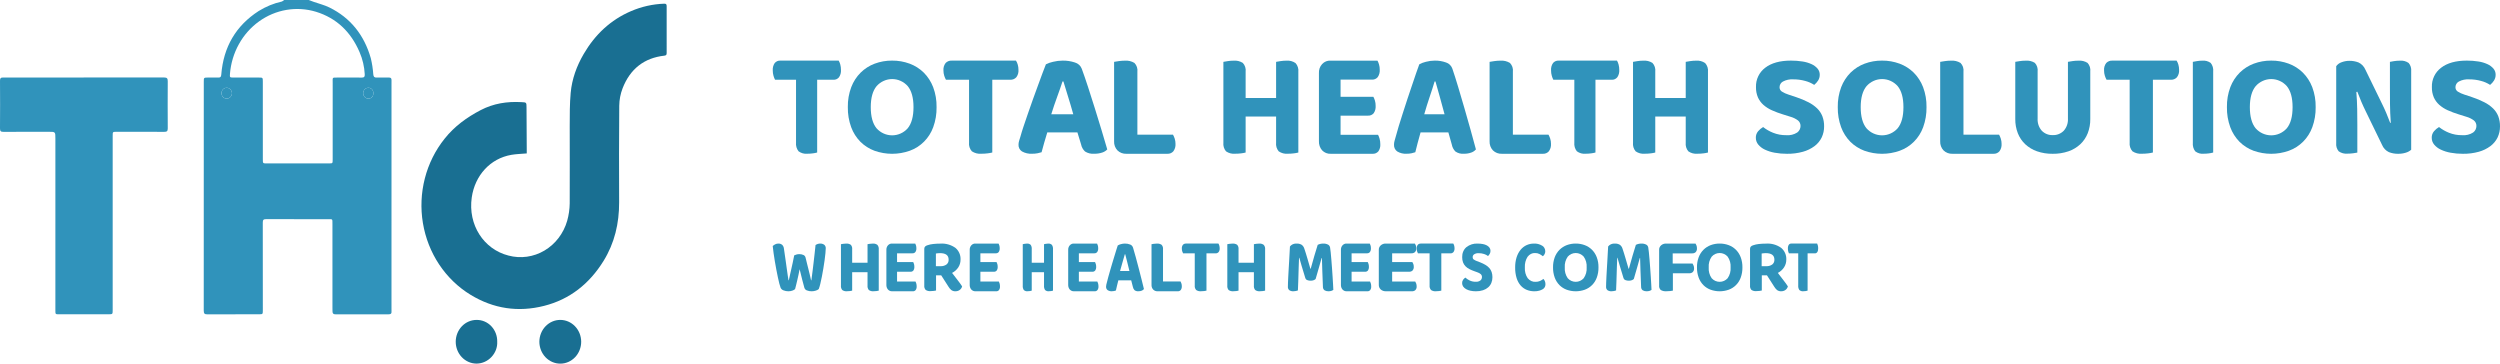 <svg width="330" height="48" viewBox="0 0 330 48" fill="none" xmlns="http://www.w3.org/2000/svg">
<path d="M40.757 0C40.964 0.078 41.17 0.16 41.379 0.234C42.081 0.482 42.815 0.659 43.481 0.986C46.258 2.352 48.073 4.618 48.947 7.689C49.115 8.384 49.224 9.093 49.273 9.808C49.306 10.131 49.404 10.249 49.712 10.239C50.253 10.222 50.795 10.243 51.337 10.235C51.582 10.231 51.691 10.329 51.68 10.591C51.669 10.868 51.679 11.146 51.678 11.424C51.678 21.176 51.678 30.929 51.677 40.682C51.671 40.808 51.672 40.934 51.679 41.06C51.715 41.391 51.585 41.494 51.268 41.492C48.944 41.48 46.621 41.479 44.297 41.491C43.992 41.493 43.886 41.374 43.89 41.082C43.892 40.931 43.884 40.779 43.884 40.628C43.883 36.944 43.883 33.26 43.883 29.576C43.883 28.851 43.921 28.936 43.29 28.935C40.569 28.933 37.848 28.941 35.127 28.926C34.778 28.924 34.685 29.027 34.687 29.391C34.699 33.239 34.694 37.087 34.694 40.936C34.694 41.483 34.693 41.484 34.161 41.484C31.897 41.485 29.634 41.478 27.37 41.492C27.016 41.494 26.894 41.401 26.894 41.007C26.903 30.939 26.905 20.87 26.899 10.802C26.899 10.246 26.9 10.242 27.443 10.236C27.901 10.232 28.358 10.227 28.816 10.239C29.081 10.246 29.183 10.163 29.207 9.856C29.495 6.186 31.149 3.388 34.14 1.458C35.093 0.866 36.13 0.441 37.213 0.198C37.32 0.149 37.419 0.083 37.505 5.20525e-06L40.757 0ZM34.693 15.909H34.694C34.694 17.611 34.694 19.314 34.694 21.017C34.694 21.571 34.694 21.571 35.224 21.571C37.956 21.57 40.689 21.569 43.421 21.569C43.915 21.569 43.914 21.572 43.913 21.04C43.913 17.685 43.913 14.329 43.915 10.974C43.916 10.167 43.807 10.241 44.603 10.238C45.65 10.233 46.697 10.224 47.744 10.241C48.071 10.246 48.163 10.12 48.146 9.797C48.092 8.788 47.86 7.798 47.461 6.878C46.313 4.199 44.411 2.387 41.716 1.555C40.45 1.171 39.119 1.085 37.819 1.305C36.518 1.525 35.28 2.044 34.194 2.825C33.107 3.606 32.2 4.63 31.537 5.823C30.873 7.016 30.47 8.348 30.357 9.723C30.317 10.232 30.339 10.235 30.814 10.235C31.933 10.236 33.053 10.237 34.172 10.237C34.691 10.238 34.693 10.239 34.693 10.8C34.694 12.503 34.694 14.206 34.693 15.909ZM29.239 12.248C29.228 12.437 29.288 12.623 29.406 12.766C29.525 12.91 29.692 12.999 29.873 13.014C29.965 13.021 30.059 13.007 30.147 12.975C30.235 12.944 30.316 12.894 30.385 12.829C30.455 12.764 30.511 12.685 30.552 12.597C30.592 12.509 30.615 12.413 30.62 12.316C30.615 12.133 30.547 11.957 30.428 11.822C30.309 11.688 30.148 11.603 29.974 11.584C29.792 11.571 29.614 11.634 29.476 11.758C29.339 11.882 29.253 12.058 29.239 12.248H29.239ZM49.283 12.315C49.289 12.221 49.276 12.126 49.245 12.036C49.214 11.947 49.166 11.866 49.103 11.797C49.041 11.728 48.965 11.674 48.882 11.637C48.798 11.6 48.708 11.582 48.617 11.583C48.528 11.584 48.439 11.604 48.356 11.641C48.274 11.678 48.199 11.732 48.136 11.799C48.073 11.866 48.024 11.946 47.99 12.033C47.957 12.12 47.94 12.214 47.941 12.308C47.942 12.402 47.961 12.495 47.996 12.582C48.031 12.668 48.082 12.747 48.147 12.813C48.211 12.879 48.287 12.93 48.37 12.966C48.453 13.001 48.543 13.018 48.632 13.017C48.72 13.018 48.807 13.001 48.887 12.966C48.968 12.931 49.041 12.879 49.102 12.813C49.163 12.748 49.211 12.669 49.242 12.584C49.273 12.498 49.287 12.407 49.283 12.315Z" fill="#3093BB"/>
<path d="M69.531 20.251C68.808 20.315 68.144 20.328 67.496 20.44C64.717 20.92 62.688 23.151 62.271 26.066C61.755 29.676 63.847 32.903 67.121 33.734C68.725 34.163 70.426 33.927 71.869 33.074C73.311 32.221 74.385 30.818 74.865 29.157C75.076 28.41 75.19 27.635 75.202 26.855C75.231 23.449 75.192 20.042 75.203 16.635C75.208 15.174 75.198 13.706 75.33 12.255C75.498 10.415 76.126 8.707 77.047 7.128C78.552 4.548 80.605 2.625 83.287 1.474C84.68 0.874 86.164 0.54 87.67 0.488C87.936 0.478 88 0.575 87.999 0.83C87.993 2.886 87.993 4.943 88 7C88.001 7.244 87.916 7.323 87.692 7.348C85.037 7.644 83.174 9.09 82.176 11.673C81.899 12.398 81.751 13.17 81.741 13.951C81.7 18.203 81.712 22.455 81.725 26.707C81.734 29.485 81.124 32.079 79.679 34.424C77.799 37.474 75.192 39.521 71.818 40.375C68.416 41.237 65.148 40.767 62.107 38.908C60.465 37.906 59.052 36.54 57.967 34.906C56.881 33.271 56.15 31.408 55.824 29.446C55.498 27.484 55.585 25.471 56.079 23.549C56.573 21.626 57.462 19.839 58.684 18.314C59.983 16.671 61.627 15.487 63.44 14.54C65.133 13.655 66.93 13.377 68.798 13.48C68.81 13.48 68.822 13.48 68.834 13.481C69.5 13.511 69.498 13.511 69.501 14.207C69.51 16.074 69.52 17.941 69.531 19.808C69.531 19.957 69.531 20.105 69.531 20.251Z" fill="#196F92"/>
<path d="M14.874 29.442C14.874 33.265 14.874 37.088 14.874 40.911C14.874 41.479 14.873 41.484 14.318 41.484C12.151 41.486 9.984 41.487 7.816 41.486C7.313 41.486 7.31 41.486 7.31 40.966C7.309 33.408 7.31 25.851 7.311 18.293C7.311 17.397 7.315 17.397 6.447 17.397C4.448 17.397 2.45 17.389 0.451 17.404C0.112 17.407 -0.003 17.319 5.67956e-05 16.944C0.017 14.85 0.017 12.756 0.001 10.661C-0.001 10.329 0.089 10.231 0.407 10.231C7.498 10.239 14.589 10.238 21.681 10.229C22.059 10.228 22.145 10.372 22.143 10.738C22.13 12.807 22.13 14.876 22.144 16.945C22.147 17.326 22.012 17.405 21.68 17.403C19.585 17.39 17.49 17.397 15.395 17.397C14.876 17.397 14.874 17.398 14.874 17.936C14.874 21.771 14.874 25.607 14.874 29.442Z" fill="#3093BB"/>
<path d="M76.717 45.102C76.718 45.482 76.647 45.858 76.509 46.21C76.371 46.561 76.168 46.881 75.912 47.15C75.655 47.419 75.351 47.633 75.016 47.779C74.681 47.925 74.322 48 73.96 48C73.597 48.001 73.238 47.926 72.902 47.781C72.567 47.636 72.263 47.423 72.006 47.154C71.749 46.885 71.546 46.566 71.407 46.215C71.268 45.864 71.196 45.488 71.196 45.108C71.2 44.343 71.491 43.611 72.008 43.071C72.525 42.532 73.224 42.228 73.954 42.227C74.683 42.227 75.384 42.529 75.901 43.067C76.419 43.606 76.713 44.337 76.717 45.102Z" fill="#196F92"/>
<path d="M65.633 45.113C65.709 46.616 64.461 47.99 62.9 47.994C62.538 47.993 62.181 47.918 61.848 47.772C61.514 47.626 61.211 47.413 60.957 47.145C60.702 46.877 60.5 46.558 60.362 46.208C60.225 45.858 60.155 45.483 60.156 45.104C60.157 44.726 60.229 44.351 60.368 44.002C60.507 43.652 60.71 43.335 60.966 43.068C61.222 42.801 61.526 42.589 61.86 42.445C62.194 42.301 62.552 42.228 62.914 42.229C63.275 42.224 63.633 42.296 63.967 42.439C64.302 42.583 64.605 42.796 64.859 43.065C65.112 43.335 65.312 43.655 65.445 44.007C65.578 44.358 65.642 44.735 65.633 45.113Z" fill="#196F92"/>
<path d="M29.239 12.248C29.253 12.058 29.339 11.882 29.476 11.758C29.614 11.633 29.793 11.571 29.974 11.584C30.148 11.603 30.309 11.688 30.428 11.822C30.547 11.957 30.615 12.132 30.62 12.316C30.615 12.413 30.592 12.509 30.552 12.597C30.511 12.685 30.455 12.764 30.386 12.829C30.316 12.893 30.235 12.943 30.147 12.975C30.059 13.007 29.966 13.02 29.873 13.014C29.692 12.999 29.525 12.91 29.407 12.766C29.288 12.623 29.228 12.437 29.239 12.248Z" fill="#3093BB"/>
<path d="M49.283 12.315C49.287 12.407 49.273 12.498 49.242 12.584C49.211 12.669 49.163 12.747 49.102 12.813C49.041 12.879 48.968 12.931 48.888 12.966C48.807 13.001 48.72 13.018 48.633 13.017C48.543 13.018 48.453 13 48.37 12.965C48.287 12.93 48.211 12.878 48.147 12.812C48.082 12.747 48.031 12.668 47.996 12.582C47.961 12.495 47.942 12.402 47.941 12.308C47.94 12.214 47.957 12.12 47.99 12.033C48.024 11.945 48.073 11.866 48.136 11.799C48.199 11.731 48.274 11.678 48.356 11.641C48.439 11.604 48.528 11.584 48.618 11.583C48.708 11.582 48.798 11.6 48.882 11.637C48.965 11.673 49.041 11.728 49.103 11.797C49.166 11.865 49.214 11.947 49.245 12.036C49.276 12.125 49.289 12.22 49.283 12.315Z" fill="#3093BB"/>
<path d="M104.835 33.71C104.925 33.666 105.018 33.63 105.114 33.602C105.24 33.564 105.369 33.545 105.499 33.546C105.69 33.539 105.88 33.578 106.057 33.659C106.123 33.686 106.182 33.731 106.229 33.79C106.277 33.848 106.312 33.918 106.332 33.995C106.403 34.294 106.471 34.571 106.536 34.826C106.601 35.081 106.663 35.327 106.722 35.565C106.781 35.803 106.838 36.037 106.894 36.268C106.95 36.499 107.005 36.74 107.058 36.992H107.103C107.161 36.57 107.215 36.164 107.262 35.773C107.309 35.383 107.355 34.999 107.399 34.622C107.444 34.245 107.487 33.869 107.528 33.495C107.569 33.122 107.61 32.738 107.652 32.344C107.842 32.215 108.06 32.148 108.281 32.15C108.458 32.145 108.633 32.196 108.786 32.298C108.857 32.35 108.915 32.424 108.952 32.511C108.99 32.598 109.006 32.695 108.998 32.792C108.994 33.002 108.981 33.211 108.958 33.419C108.932 33.694 108.895 34.003 108.848 34.346C108.8 34.69 108.746 35.048 108.684 35.422C108.622 35.796 108.557 36.157 108.489 36.507C108.421 36.857 108.352 37.176 108.281 37.465C108.226 37.7 108.158 37.929 108.077 38.153C107.961 38.253 107.828 38.324 107.687 38.362C107.509 38.42 107.324 38.449 107.138 38.449C106.922 38.455 106.708 38.415 106.505 38.332C106.433 38.308 106.366 38.266 106.31 38.209C106.254 38.151 106.21 38.08 106.181 38C106.098 37.715 106.002 37.357 105.893 36.925C105.784 36.494 105.67 36.03 105.552 35.534C105.505 35.779 105.455 36.023 105.402 36.268C105.349 36.512 105.295 36.75 105.242 36.981C105.189 37.212 105.137 37.428 105.087 37.629C105.037 37.829 104.991 38.007 104.95 38.163C104.841 38.253 104.72 38.32 104.591 38.362C104.421 38.422 104.243 38.451 104.064 38.449C103.845 38.452 103.628 38.411 103.422 38.327C103.265 38.277 103.13 38.16 103.045 38C102.976 37.819 102.918 37.631 102.872 37.44C102.811 37.195 102.746 36.915 102.678 36.599C102.61 36.283 102.542 35.943 102.474 35.58C102.406 35.216 102.341 34.853 102.279 34.489C102.217 34.126 102.162 33.771 102.115 33.424C102.068 33.078 102.029 32.761 102 32.476C102.095 32.389 102.199 32.315 102.31 32.257C102.446 32.184 102.594 32.148 102.744 32.15C102.918 32.142 103.091 32.197 103.236 32.308C103.304 32.371 103.361 32.449 103.402 32.537C103.444 32.626 103.47 32.723 103.479 32.823C103.574 33.462 103.652 34.005 103.714 34.453C103.776 34.902 103.829 35.286 103.874 35.605C103.918 35.925 103.956 36.193 103.989 36.41C104.021 36.628 104.052 36.822 104.082 36.992H104.126C104.185 36.713 104.241 36.455 104.294 36.217C104.347 35.979 104.402 35.736 104.458 35.488C104.514 35.24 104.573 34.975 104.635 34.693C104.697 34.411 104.764 34.084 104.835 33.71Z" fill="#3093BB"/>
<path d="M112.193 38.419C112.062 38.436 111.929 38.445 111.797 38.444C111.58 38.467 111.362 38.41 111.179 38.283C111.113 38.204 111.063 38.111 111.033 38.01C111.003 37.909 110.993 37.803 111.005 37.697V32.234C111.074 32.221 111.173 32.204 111.302 32.184C111.428 32.163 111.556 32.153 111.684 32.153C111.898 32.134 112.112 32.188 112.297 32.305C112.369 32.382 112.424 32.476 112.456 32.579C112.489 32.682 112.499 32.792 112.486 32.901V34.678H114.514V32.234C114.583 32.221 114.682 32.204 114.811 32.184C114.941 32.163 115.071 32.153 115.202 32.153C115.415 32.134 115.627 32.191 115.806 32.315C115.878 32.395 115.932 32.49 115.964 32.595C115.997 32.7 116.007 32.811 115.995 32.921V38.364C115.899 38.389 115.801 38.408 115.702 38.419C115.571 38.436 115.439 38.445 115.306 38.444C115.089 38.467 114.871 38.41 114.688 38.283C114.622 38.204 114.572 38.111 114.542 38.01C114.512 37.909 114.502 37.803 114.514 37.697V35.93H112.486V38.364C112.389 38.389 112.292 38.408 112.193 38.419Z" fill="#3093BB"/>
<path d="M117.209 38.215C117.139 38.132 117.084 38.034 117.048 37.926C117.013 37.818 116.997 37.703 117.002 37.589V33.011C116.994 32.896 117.009 32.781 117.045 32.672C117.081 32.564 117.137 32.466 117.209 32.385C117.282 32.303 117.369 32.24 117.465 32.2C117.561 32.16 117.664 32.143 117.766 32.152H120.814C120.855 32.234 120.889 32.32 120.915 32.41C120.947 32.524 120.962 32.643 120.961 32.762C120.974 32.944 120.926 33.125 120.827 33.27C120.78 33.327 120.721 33.371 120.657 33.399C120.593 33.428 120.523 33.44 120.454 33.436H118.411V34.596H120.546C120.588 34.678 120.622 34.764 120.648 34.854C120.68 34.968 120.695 35.087 120.694 35.207C120.707 35.386 120.661 35.565 120.565 35.709C120.518 35.764 120.46 35.807 120.396 35.835C120.333 35.862 120.265 35.874 120.197 35.869H118.411V37.164H120.85C120.893 37.249 120.927 37.34 120.952 37.433C120.983 37.551 120.999 37.673 120.998 37.796C121.012 37.975 120.964 38.153 120.864 38.293C120.816 38.346 120.759 38.387 120.697 38.414C120.634 38.441 120.567 38.452 120.5 38.448H117.766C117.664 38.454 117.562 38.436 117.466 38.396C117.371 38.356 117.283 38.294 117.209 38.215Z" fill="#3093BB"/>
<path d="M126.792 34.261C126.797 34.63 126.692 34.991 126.491 35.298C126.285 35.607 126.004 35.858 125.674 36.026C125.945 36.384 126.204 36.721 126.451 37.037C126.647 37.281 126.83 37.536 127 37.8C126.952 37.996 126.834 38.168 126.669 38.283C126.513 38.391 126.328 38.448 126.139 38.447C125.935 38.462 125.732 38.403 125.566 38.283C125.417 38.153 125.29 38 125.19 37.83L124.24 36.344H123.558V38.348C123.457 38.373 123.354 38.391 123.251 38.402C123.113 38.419 122.975 38.428 122.836 38.427C122.608 38.45 122.38 38.394 122.188 38.268C122.118 38.19 122.066 38.099 122.035 37.999C122.003 37.899 121.993 37.794 122.005 37.69V32.856C121.998 32.743 122.035 32.632 122.109 32.547C122.193 32.465 122.297 32.407 122.41 32.377C122.656 32.29 122.912 32.233 123.172 32.208C123.481 32.174 123.791 32.157 124.102 32.158C124.819 32.104 125.532 32.304 126.12 32.721C126.342 32.909 126.518 33.145 126.635 33.412C126.752 33.679 126.805 33.97 126.792 34.261ZM124.151 35.138C124.424 35.151 124.694 35.076 124.923 34.924C125.022 34.849 125.102 34.75 125.154 34.636C125.206 34.522 125.228 34.396 125.219 34.271C125.219 33.7 124.84 33.414 124.082 33.414C123.986 33.413 123.89 33.419 123.795 33.429C123.709 33.439 123.624 33.45 123.538 33.464V35.138H124.151Z" fill="#3093BB"/>
<path d="M128.209 38.215C128.139 38.132 128.084 38.034 128.048 37.926C128.013 37.818 127.997 37.703 128.002 37.589V33.011C127.994 32.896 128.009 32.781 128.045 32.672C128.081 32.564 128.137 32.466 128.209 32.385C128.282 32.303 128.369 32.24 128.465 32.2C128.561 32.16 128.664 32.143 128.766 32.152H131.814C131.855 32.234 131.889 32.32 131.915 32.41C131.947 32.524 131.962 32.643 131.961 32.762C131.974 32.944 131.926 33.125 131.827 33.27C131.78 33.327 131.721 33.371 131.657 33.399C131.593 33.428 131.523 33.44 131.454 33.436H129.411V34.596H131.546C131.588 34.678 131.622 34.764 131.648 34.854C131.68 34.968 131.695 35.087 131.694 35.207C131.707 35.386 131.661 35.565 131.565 35.709C131.518 35.764 131.46 35.807 131.396 35.835C131.333 35.862 131.265 35.874 131.197 35.869H129.411V37.164H131.85C131.893 37.249 131.927 37.34 131.952 37.433C131.983 37.551 131.999 37.673 131.998 37.796C132.012 37.975 131.964 38.153 131.864 38.293C131.816 38.346 131.759 38.387 131.697 38.414C131.634 38.441 131.567 38.452 131.5 38.448H128.766C128.664 38.454 128.562 38.436 128.466 38.396C128.371 38.356 128.283 38.294 128.209 38.215Z" fill="#3093BB"/>
<path d="M135.955 38.419C135.849 38.436 135.744 38.445 135.638 38.444C135.464 38.467 135.29 38.41 135.143 38.283C135.09 38.204 135.051 38.111 135.026 38.01C135.002 37.909 134.995 37.803 135.004 37.697V32.234C135.059 32.221 135.138 32.204 135.241 32.184C135.343 32.163 135.445 32.153 135.547 32.153C135.718 32.134 135.89 32.188 136.038 32.305C136.095 32.382 136.139 32.476 136.165 32.579C136.191 32.682 136.199 32.792 136.189 32.901V34.678H137.811V32.234C137.866 32.221 137.946 32.204 138.049 32.184C138.153 32.163 138.257 32.153 138.362 32.153C138.532 32.134 138.702 32.191 138.845 32.315C138.902 32.395 138.945 32.49 138.971 32.595C138.998 32.7 139.006 32.811 138.996 32.921V38.364C138.919 38.389 138.841 38.408 138.762 38.419C138.657 38.436 138.551 38.445 138.445 38.444C138.271 38.467 138.097 38.41 137.951 38.283C137.898 38.204 137.858 38.111 137.834 38.01C137.81 37.909 137.802 37.803 137.811 37.697V35.93H136.189V38.364C136.112 38.389 136.033 38.408 135.955 38.419Z" fill="#3093BB"/>
<path d="M141.209 38.215C141.139 38.132 141.084 38.034 141.048 37.926C141.013 37.818 140.997 37.703 141.002 37.589V33.011C140.994 32.896 141.009 32.781 141.045 32.672C141.081 32.564 141.137 32.466 141.209 32.385C141.282 32.303 141.369 32.24 141.465 32.2C141.561 32.16 141.664 32.143 141.766 32.152H144.814C144.855 32.234 144.889 32.32 144.915 32.41C144.947 32.524 144.962 32.643 144.961 32.762C144.974 32.944 144.926 33.125 144.827 33.27C144.78 33.327 144.721 33.371 144.657 33.399C144.593 33.428 144.523 33.441 144.454 33.436H142.411V34.596H144.547C144.588 34.678 144.622 34.764 144.648 34.854C144.68 34.968 144.695 35.087 144.694 35.207C144.707 35.386 144.661 35.565 144.565 35.709C144.518 35.764 144.46 35.807 144.396 35.835C144.333 35.862 144.265 35.874 144.197 35.869H142.411V37.164H144.85C144.893 37.249 144.927 37.34 144.952 37.433C144.983 37.551 144.999 37.673 144.998 37.796C145.012 37.975 144.964 38.153 144.864 38.293C144.816 38.346 144.759 38.387 144.697 38.414C144.634 38.441 144.567 38.452 144.5 38.448H141.766C141.664 38.454 141.562 38.436 141.466 38.396C141.371 38.356 141.283 38.294 141.209 38.215Z" fill="#3093BB"/>
<path d="M149.319 37.005H147.621C147.557 37.246 147.498 37.485 147.443 37.72C147.388 37.955 147.34 38.163 147.3 38.344C147.225 38.371 147.147 38.394 147.066 38.415C146.969 38.437 146.87 38.447 146.772 38.445C146.57 38.461 146.37 38.406 146.196 38.289C146.133 38.24 146.081 38.173 146.047 38.094C146.013 38.016 145.997 37.928 146 37.841C146 37.748 146.012 37.657 146.035 37.569C146.058 37.482 146.084 37.381 146.113 37.267C146.153 37.085 146.211 36.86 146.286 36.591C146.361 36.323 146.444 36.033 146.533 35.72C146.623 35.408 146.717 35.087 146.815 34.758C146.913 34.429 147.008 34.115 147.101 33.817C147.193 33.518 147.277 33.244 147.352 32.996C147.427 32.747 147.491 32.549 147.543 32.402C147.67 32.323 147.805 32.266 147.946 32.23C148.123 32.178 148.305 32.15 148.487 32.15C148.721 32.145 148.955 32.188 149.176 32.276C149.264 32.306 149.345 32.359 149.411 32.432C149.478 32.504 149.53 32.594 149.562 32.694C149.671 33.05 149.79 33.463 149.917 33.933C150.044 34.403 150.172 34.886 150.303 35.383C150.432 35.88 150.558 36.37 150.679 36.854C150.801 37.337 150.908 37.77 151 38.153C150.923 38.25 150.826 38.323 150.718 38.364C150.575 38.422 150.424 38.449 150.272 38.445C150.088 38.465 149.903 38.412 149.748 38.294C149.634 38.167 149.557 38.001 149.527 37.821L149.319 37.005ZM148.479 33.56C148.398 33.862 148.298 34.206 148.18 34.592C148.061 34.978 147.95 35.373 147.846 35.776H149.085C148.987 35.352 148.887 34.948 148.786 34.562C148.685 34.176 148.6 33.842 148.53 33.56H148.479Z" fill="#3093BB"/>
<path d="M152.218 38.219C152.144 38.137 152.087 38.041 152.049 37.934C152.012 37.829 151.996 37.716 152.001 37.603V32.235C152.072 32.221 152.173 32.204 152.305 32.184C152.435 32.164 152.565 32.153 152.696 32.153C152.915 32.134 153.135 32.188 153.324 32.306C153.397 32.384 153.453 32.479 153.487 32.583C153.52 32.687 153.53 32.798 153.517 32.907V37.155H155.834C155.879 37.239 155.916 37.327 155.945 37.419C155.981 37.534 155.999 37.655 155.998 37.776C156.011 37.956 155.961 38.136 155.858 38.28C155.81 38.336 155.751 38.38 155.685 38.41C155.619 38.439 155.548 38.452 155.477 38.448H152.802C152.695 38.454 152.588 38.437 152.488 38.397C152.388 38.358 152.296 38.297 152.218 38.219Z" fill="#3093BB"/>
<path d="M159.254 33.444V38.363C159.154 38.388 159.053 38.407 158.951 38.419C158.814 38.436 158.677 38.445 158.539 38.444C158.313 38.467 158.085 38.41 157.893 38.281C157.823 38.201 157.77 38.107 157.738 38.004C157.706 37.901 157.695 37.792 157.707 37.685V33.444H156.169C156.123 33.359 156.085 33.27 156.057 33.177C156.02 33.061 156.001 32.94 156.003 32.818C155.987 32.635 156.04 32.453 156.15 32.31C156.202 32.255 156.265 32.213 156.334 32.186C156.404 32.158 156.477 32.146 156.551 32.15H160.831C160.883 32.233 160.923 32.323 160.949 32.417C160.982 32.534 160.999 32.655 160.998 32.776C161.012 32.958 160.959 33.138 160.851 33.28C160.799 33.336 160.736 33.379 160.667 33.407C160.598 33.436 160.523 33.448 160.449 33.444H159.254Z" fill="#3093BB"/>
<path d="M163.193 38.419C163.062 38.436 162.929 38.445 162.797 38.444C162.58 38.467 162.362 38.41 162.179 38.283C162.113 38.204 162.063 38.111 162.033 38.01C162.003 37.909 161.993 37.803 162.005 37.697V32.234C162.074 32.221 162.173 32.204 162.302 32.184C162.428 32.163 162.556 32.153 162.684 32.153C162.898 32.134 163.112 32.188 163.297 32.305C163.369 32.382 163.424 32.476 163.456 32.579C163.489 32.682 163.499 32.792 163.486 32.901V34.678H165.514V32.234C165.583 32.221 165.682 32.204 165.811 32.184C165.941 32.163 166.071 32.153 166.202 32.153C166.415 32.134 166.627 32.191 166.806 32.315C166.878 32.395 166.932 32.49 166.964 32.595C166.997 32.7 167.007 32.811 166.995 32.921V38.364C166.899 38.389 166.801 38.408 166.702 38.419C166.571 38.436 166.439 38.445 166.306 38.444C166.089 38.467 165.871 38.41 165.688 38.283C165.622 38.204 165.572 38.111 165.542 38.01C165.512 37.909 165.502 37.803 165.514 37.697V35.93H163.486V38.364C163.389 38.389 163.292 38.408 163.193 38.419Z" fill="#3093BB"/>
<path d="M173.662 36.828C173.581 36.902 173.489 36.957 173.391 36.991C173.268 37.033 173.141 37.054 173.014 37.052C172.855 37.057 172.696 37.029 172.546 36.97C172.488 36.948 172.435 36.911 172.392 36.862C172.349 36.812 172.316 36.752 172.296 36.685C172.109 36.053 171.95 35.529 171.819 35.111C171.688 34.693 171.584 34.332 171.508 34.026H171.473C171.456 34.447 171.441 34.833 171.43 35.182C171.418 35.532 171.407 35.873 171.399 36.206C171.39 36.539 171.379 36.875 171.368 37.215C171.356 37.555 171.342 37.928 171.324 38.336C171.24 38.368 171.154 38.394 171.066 38.412C170.955 38.436 170.842 38.448 170.729 38.448C170.543 38.459 170.359 38.412 170.195 38.31C170.129 38.258 170.076 38.187 170.042 38.104C170.008 38.021 169.994 37.928 170.002 37.836C170.002 37.707 170.006 37.529 170.015 37.301C170.024 37.074 170.036 36.812 170.05 36.517C170.065 36.222 170.082 35.904 170.103 35.564C170.123 35.225 170.143 34.88 170.164 34.53C170.184 34.181 170.203 33.834 170.221 33.491C170.239 33.148 170.256 32.831 170.273 32.538C170.353 32.434 170.45 32.349 170.558 32.289C170.745 32.186 170.951 32.139 171.158 32.151C171.381 32.139 171.604 32.191 171.806 32.304C171.971 32.417 172.098 32.594 172.165 32.803C172.229 32.987 172.296 33.193 172.366 33.42C172.436 33.648 172.506 33.88 172.576 34.118C172.646 34.356 172.715 34.592 172.782 34.826C172.849 35.06 172.912 35.276 172.97 35.473H173.014C173.178 34.875 173.341 34.296 173.504 33.736C173.668 33.175 173.811 32.705 173.934 32.325C174.033 32.27 174.137 32.229 174.244 32.203C174.381 32.167 174.521 32.15 174.66 32.151C174.876 32.141 175.092 32.186 175.291 32.284C175.361 32.317 175.423 32.37 175.472 32.437C175.521 32.505 175.555 32.585 175.571 32.671C175.594 32.807 175.62 33.014 175.65 33.293C175.679 33.571 175.708 33.89 175.737 34.25C175.767 34.61 175.796 34.989 175.825 35.386C175.854 35.783 175.88 36.167 175.904 36.538C175.927 36.908 175.947 37.245 175.965 37.551C175.982 37.857 175.994 38.094 176 38.264C175.913 38.325 175.818 38.371 175.72 38.402C175.597 38.435 175.47 38.451 175.343 38.448C175.172 38.453 175.003 38.411 174.849 38.325C174.777 38.277 174.718 38.207 174.679 38.123C174.64 38.038 174.621 37.943 174.625 37.847C174.584 37.059 174.557 36.337 174.542 35.682C174.527 35.026 174.511 34.488 174.494 34.067H174.45C174.38 34.352 174.279 34.712 174.148 35.147C174.017 35.581 173.854 36.142 173.662 36.828Z" fill="#3093BB"/>
<path d="M177.209 38.215C177.138 38.132 177.084 38.034 177.048 37.926C177.012 37.818 176.997 37.703 177.002 37.589V33.011C176.994 32.896 177.009 32.781 177.045 32.673C177.08 32.564 177.136 32.466 177.209 32.385C177.281 32.303 177.369 32.24 177.465 32.2C177.561 32.16 177.663 32.143 177.766 32.152H180.813C180.855 32.234 180.889 32.32 180.915 32.41C180.947 32.524 180.962 32.643 180.961 32.762C180.974 32.944 180.926 33.125 180.827 33.27C180.779 33.327 180.721 33.371 180.657 33.399C180.593 33.428 180.524 33.44 180.455 33.436H178.41V34.596H180.546C180.588 34.678 180.622 34.764 180.648 34.854C180.68 34.968 180.695 35.087 180.694 35.207C180.707 35.386 180.661 35.565 180.565 35.709C180.517 35.764 180.46 35.807 180.396 35.835C180.333 35.862 180.265 35.874 180.196 35.869H178.41V37.164H180.85C180.893 37.249 180.927 37.34 180.952 37.433C180.983 37.551 180.999 37.673 180.998 37.796C181.012 37.975 180.964 38.153 180.864 38.293C180.816 38.346 180.759 38.387 180.697 38.414C180.634 38.441 180.567 38.452 180.5 38.448H177.766C177.664 38.454 177.562 38.436 177.466 38.396C177.37 38.356 177.283 38.294 177.209 38.215Z" fill="#3093BB"/>
<path d="M182.261 38.215C182.173 38.132 182.104 38.034 182.06 37.926C182.016 37.818 181.996 37.703 182.002 37.589V33.011C181.993 32.896 182.011 32.781 182.056 32.673C182.1 32.564 182.17 32.466 182.261 32.385C182.352 32.303 182.461 32.24 182.581 32.2C182.701 32.16 182.829 32.143 182.957 32.152H186.767C186.819 32.234 186.862 32.32 186.894 32.41C186.933 32.524 186.953 32.643 186.951 32.762C186.967 32.944 186.908 33.125 186.784 33.27C186.724 33.327 186.652 33.371 186.571 33.399C186.491 33.428 186.405 33.44 186.318 33.436H183.763V34.596H186.433C186.485 34.678 186.528 34.764 186.56 34.854C186.6 34.968 186.619 35.087 186.617 35.207C186.634 35.386 186.576 35.565 186.456 35.709C186.397 35.764 186.325 35.807 186.245 35.835C186.166 35.862 186.081 35.874 185.996 35.869H183.763V37.164H186.813C186.866 37.249 186.909 37.34 186.94 37.433C186.979 37.551 186.998 37.673 186.997 37.796C187.015 37.975 186.955 38.153 186.83 38.293C186.77 38.346 186.699 38.387 186.621 38.414C186.543 38.441 186.459 38.452 186.375 38.448H182.957C182.83 38.454 182.702 38.436 182.582 38.396C182.463 38.356 182.353 38.294 182.261 38.215Z" fill="#3093BB"/>
<path d="M190.254 33.444V38.363C190.154 38.388 190.053 38.407 189.951 38.419C189.814 38.436 189.677 38.445 189.539 38.445C189.312 38.467 189.085 38.409 188.893 38.281C188.823 38.201 188.77 38.107 188.738 38.004C188.706 37.901 188.695 37.792 188.707 37.685V33.444H187.169C187.123 33.359 187.085 33.27 187.057 33.177C187.02 33.061 187.001 32.94 187.003 32.818C186.987 32.635 187.04 32.453 187.149 32.31C187.202 32.255 187.265 32.213 187.334 32.186C187.403 32.158 187.477 32.146 187.551 32.15H191.831C191.883 32.233 191.923 32.323 191.949 32.417C191.982 32.534 191.999 32.655 191.998 32.776C192.012 32.958 191.959 33.138 191.851 33.28C191.799 33.336 191.736 33.379 191.667 33.407C191.598 33.436 191.523 33.448 191.449 33.444H190.254Z" fill="#3093BB"/>
<path d="M194.783 37.192C195.009 37.216 195.235 37.152 195.426 37.011C195.485 36.96 195.534 36.894 195.567 36.818C195.6 36.742 195.618 36.658 195.618 36.573C195.62 36.501 195.608 36.43 195.582 36.364C195.556 36.299 195.518 36.241 195.469 36.195C195.335 36.08 195.183 35.995 195.021 35.945L194.586 35.788C194.365 35.711 194.149 35.617 193.938 35.508C193.758 35.416 193.592 35.294 193.444 35.145C193.308 35.005 193.199 34.835 193.124 34.644C193.042 34.422 193.003 34.183 193.009 33.942C193.001 33.69 193.046 33.44 193.14 33.212C193.234 32.985 193.375 32.787 193.55 32.636C193.992 32.287 194.521 32.118 195.055 32.154C195.282 32.153 195.509 32.172 195.733 32.213C195.917 32.245 196.097 32.306 196.266 32.395C196.4 32.465 196.519 32.567 196.616 32.695C196.7 32.81 196.746 32.956 196.744 33.107C196.746 33.248 196.712 33.386 196.646 33.505C196.584 33.614 196.508 33.712 196.42 33.795C196.26 33.675 196.084 33.585 195.9 33.529C195.669 33.455 195.431 33.419 195.192 33.421C194.982 33.404 194.772 33.456 194.586 33.569C194.528 33.605 194.479 33.659 194.445 33.725C194.41 33.79 194.391 33.865 194.39 33.942C194.388 34 194.398 34.058 194.42 34.111C194.443 34.163 194.476 34.208 194.518 34.241C194.643 34.331 194.778 34.403 194.919 34.453L195.38 34.629C195.621 34.722 195.856 34.835 196.083 34.968C196.269 35.076 196.44 35.215 196.59 35.38C196.724 35.53 196.829 35.711 196.897 35.911C196.968 36.129 197.003 36.36 197 36.593C197.003 36.852 196.955 37.109 196.859 37.344C196.762 37.575 196.619 37.775 196.441 37.929C196.236 38.103 196.005 38.233 195.759 38.311C195.455 38.408 195.14 38.455 194.825 38.449C194.582 38.451 194.339 38.426 194.1 38.376C193.901 38.335 193.708 38.264 193.525 38.164C193.377 38.085 193.246 37.969 193.141 37.826C193.049 37.697 192.999 37.535 193 37.369C192.995 37.208 193.043 37.05 193.132 36.927C193.216 36.814 193.315 36.717 193.427 36.642C193.602 36.801 193.795 36.93 194.002 37.025C194.25 37.14 194.515 37.197 194.783 37.192Z" fill="#3093BB"/>
<path d="M203.976 33.155C203.978 33.297 203.945 33.436 203.881 33.553C203.823 33.661 203.747 33.753 203.658 33.823C203.516 33.709 203.365 33.61 203.209 33.529C203.026 33.438 202.83 33.395 202.633 33.401C202.448 33.388 202.263 33.426 202.091 33.512C201.919 33.598 201.765 33.729 201.639 33.897C201.382 34.295 201.254 34.798 201.281 35.306C201.265 35.562 201.291 35.819 201.355 36.062C201.42 36.306 201.523 36.531 201.659 36.725C201.796 36.888 201.959 37.015 202.137 37.097C202.316 37.179 202.506 37.214 202.696 37.201C202.895 37.207 203.093 37.169 203.281 37.089C203.437 37.017 203.587 36.926 203.73 36.818C203.811 36.9 203.878 37.002 203.925 37.118C203.976 37.245 204.002 37.384 204 37.526C204 37.656 203.971 37.783 203.916 37.894C203.845 38.024 203.744 38.125 203.626 38.184C203.489 38.263 203.345 38.324 203.197 38.365C202.978 38.426 202.754 38.454 202.529 38.449C202.192 38.452 201.856 38.389 201.535 38.262C201.238 38.145 200.964 37.951 200.732 37.693C200.495 37.421 200.312 37.087 200.195 36.715C200.058 36.265 199.992 35.787 200.001 35.306C199.994 34.843 200.06 34.383 200.195 33.951C200.314 33.58 200.494 33.243 200.724 32.964C200.947 32.698 201.213 32.493 201.503 32.36C201.809 32.221 202.132 32.151 202.458 32.153C202.845 32.128 203.231 32.226 203.579 32.438C203.692 32.501 203.789 32.601 203.859 32.727C203.93 32.854 203.97 33.002 203.976 33.155Z" fill="#3093BB"/>
<path d="M210.999 35.295C211.008 35.757 210.931 36.217 210.773 36.651C210.639 37.018 210.428 37.352 210.154 37.627C209.881 37.902 209.551 38.112 209.189 38.243C208.416 38.518 207.574 38.518 206.801 38.243C206.446 38.113 206.123 37.907 205.853 37.639C205.577 37.359 205.364 37.022 205.227 36.651C205.069 36.217 204.992 35.757 205.001 35.295C204.992 34.833 205.07 34.374 205.231 33.943C205.373 33.573 205.589 33.238 205.867 32.961C206.139 32.694 206.462 32.488 206.815 32.356C207.193 32.216 207.593 32.146 207.995 32.15C208.399 32.146 208.8 32.216 209.179 32.356C209.535 32.487 209.86 32.693 210.133 32.961C210.411 33.238 210.627 33.573 210.768 33.943C210.93 34.374 211.008 34.833 210.999 35.295ZM209.439 35.295C209.476 34.789 209.338 34.287 209.05 33.875C208.917 33.724 208.754 33.605 208.573 33.522C208.392 33.44 208.196 33.398 207.998 33.398C207.799 33.398 207.603 33.44 207.422 33.522C207.241 33.605 207.079 33.724 206.946 33.875C206.654 34.286 206.514 34.789 206.551 35.295C206.514 35.803 206.651 36.309 206.94 36.725C207.074 36.875 207.237 36.995 207.418 37.077C207.6 37.159 207.796 37.201 207.995 37.201C208.194 37.201 208.39 37.159 208.572 37.077C208.753 36.995 208.916 36.875 209.05 36.725C209.339 36.309 209.477 35.803 209.439 35.295Z" fill="#3093BB"/>
<path d="M215.662 36.828C215.582 36.902 215.489 36.957 215.391 36.991C215.269 37.033 215.142 37.054 215.014 37.052C214.855 37.057 214.697 37.029 214.546 36.97C214.488 36.948 214.436 36.911 214.392 36.862C214.349 36.812 214.316 36.752 214.296 36.685C214.109 36.053 213.95 35.529 213.819 35.111C213.688 34.693 213.584 34.332 213.508 34.026H213.473C213.456 34.447 213.441 34.833 213.43 35.182C213.418 35.532 213.407 35.873 213.399 36.206C213.39 36.539 213.38 36.875 213.368 37.215C213.357 37.555 213.342 37.928 213.324 38.336C213.24 38.368 213.154 38.394 213.066 38.412C212.955 38.436 212.842 38.448 212.729 38.448C212.543 38.459 212.359 38.412 212.195 38.31C212.129 38.259 212.076 38.188 212.042 38.104C212.008 38.021 211.994 37.928 212.002 37.836C212.002 37.707 212.007 37.529 212.015 37.301C212.024 37.074 212.036 36.813 212.05 36.517C212.065 36.221 212.082 35.904 212.103 35.564C212.123 35.225 212.144 34.88 212.164 34.53C212.185 34.181 212.204 33.834 212.221 33.491C212.239 33.148 212.256 32.831 212.274 32.538C212.353 32.434 212.45 32.349 212.558 32.289C212.745 32.186 212.951 32.139 213.158 32.151C213.382 32.139 213.604 32.191 213.806 32.304C213.972 32.417 214.099 32.594 214.165 32.803C214.229 32.987 214.296 33.193 214.366 33.42C214.436 33.648 214.506 33.88 214.576 34.118C214.646 34.356 214.715 34.592 214.782 34.826C214.849 35.06 214.912 35.276 214.97 35.473H215.014C215.178 34.875 215.341 34.296 215.504 33.736C215.668 33.175 215.811 32.705 215.934 32.325C216.033 32.27 216.137 32.229 216.245 32.203C216.381 32.167 216.521 32.15 216.661 32.151C216.876 32.141 217.092 32.186 217.291 32.284C217.361 32.317 217.423 32.37 217.472 32.437C217.521 32.505 217.555 32.585 217.571 32.671C217.594 32.807 217.62 33.014 217.65 33.293C217.679 33.571 217.708 33.89 217.737 34.25C217.767 34.61 217.796 34.989 217.825 35.386C217.854 35.783 217.88 36.167 217.904 36.538C217.927 36.908 217.947 37.245 217.965 37.551C217.982 37.857 217.994 38.094 218 38.264C217.913 38.325 217.818 38.371 217.72 38.402C217.597 38.435 217.47 38.451 217.343 38.448C217.172 38.453 217.003 38.411 216.849 38.325C216.777 38.277 216.718 38.207 216.679 38.123C216.64 38.038 216.621 37.943 216.625 37.847C216.584 37.059 216.557 36.337 216.542 35.682C216.528 35.026 216.512 34.488 216.494 34.067H216.45C216.38 34.352 216.279 34.712 216.148 35.147C216.017 35.581 215.855 36.142 215.662 36.828Z" fill="#3093BB"/>
<path d="M223.812 32.152C223.866 32.236 223.909 32.326 223.94 32.419C223.979 32.535 223.999 32.656 223.997 32.778C224.014 32.958 223.954 33.137 223.83 33.281C223.77 33.337 223.697 33.38 223.616 33.409C223.535 33.437 223.449 33.45 223.362 33.445H220.796V34.79H223.42C223.471 34.876 223.515 34.965 223.552 35.057C223.597 35.172 223.619 35.294 223.616 35.416C223.633 35.596 223.571 35.774 223.443 35.914C223.382 35.968 223.31 36.009 223.231 36.037C223.151 36.064 223.066 36.076 222.981 36.073H220.82V38.363C220.702 38.388 220.582 38.407 220.461 38.419C220.3 38.436 220.138 38.445 219.976 38.444C219.71 38.468 219.443 38.41 219.219 38.28C219.138 38.2 219.077 38.106 219.04 38.003C219.004 37.9 218.992 37.792 219.006 37.685V33.004C218.996 32.89 219.014 32.775 219.059 32.668C219.104 32.561 219.174 32.463 219.265 32.383C219.356 32.302 219.466 32.239 219.586 32.199C219.707 32.16 219.836 32.143 219.964 32.152H223.812Z" fill="#3093BB"/>
<path d="M229.999 35.295C230.008 35.757 229.931 36.217 229.773 36.651C229.639 37.018 229.428 37.352 229.154 37.627C228.881 37.902 228.551 38.112 228.189 38.243C227.416 38.518 226.574 38.518 225.801 38.243C225.446 38.113 225.123 37.907 224.853 37.639C224.577 37.359 224.364 37.022 224.227 36.651C224.069 36.217 223.992 35.757 224.001 35.295C223.992 34.833 224.07 34.374 224.231 33.943C224.373 33.573 224.589 33.238 224.867 32.961C225.139 32.694 225.462 32.488 225.815 32.356C226.193 32.216 226.593 32.146 226.995 32.15C227.399 32.146 227.8 32.216 228.179 32.356C228.535 32.487 228.86 32.693 229.133 32.961C229.411 33.238 229.627 33.573 229.768 33.943C229.93 34.374 230.008 34.833 229.999 35.295ZM228.439 35.295C228.476 34.789 228.338 34.287 228.05 33.875C227.917 33.724 227.754 33.605 227.573 33.522C227.392 33.44 227.196 33.398 226.998 33.398C226.799 33.398 226.603 33.44 226.422 33.522C226.241 33.605 226.079 33.724 225.946 33.875C225.654 34.286 225.514 34.789 225.551 35.295C225.514 35.803 225.651 36.309 225.94 36.725C226.074 36.875 226.237 36.995 226.418 37.077C226.6 37.159 226.796 37.201 226.995 37.201C227.194 37.201 227.39 37.159 227.572 37.077C227.753 36.995 227.916 36.875 228.05 36.725C228.339 36.309 228.477 35.803 228.439 35.295Z" fill="#3093BB"/>
<path d="M235.792 34.261C235.797 34.63 235.692 34.991 235.49 35.298C235.285 35.607 235.004 35.858 234.675 36.026C234.945 36.384 235.203 36.721 235.451 37.037C235.647 37.281 235.83 37.536 236 37.8C235.952 37.996 235.834 38.168 235.669 38.283C235.513 38.391 235.328 38.448 235.139 38.447C234.935 38.462 234.732 38.403 234.565 38.283C234.417 38.153 234.29 38 234.19 37.83L233.24 36.344H232.558V38.348C232.457 38.373 232.354 38.391 232.251 38.402C232.113 38.419 231.974 38.428 231.836 38.427C231.608 38.45 231.379 38.394 231.187 38.268C231.118 38.19 231.066 38.098 231.035 37.999C231.003 37.899 230.993 37.794 231.005 37.69V32.856C230.998 32.743 231.035 32.632 231.109 32.547C231.193 32.465 231.297 32.407 231.41 32.377C231.656 32.29 231.912 32.233 232.172 32.208C232.48 32.174 232.791 32.157 233.101 32.158C233.819 32.104 234.532 32.303 235.119 32.722C235.342 32.909 235.518 33.145 235.635 33.412C235.752 33.679 235.805 33.97 235.792 34.261ZM233.151 35.138C233.424 35.151 233.694 35.076 233.923 34.924C234.022 34.849 234.102 34.75 234.154 34.636C234.206 34.522 234.228 34.396 234.22 34.271C234.22 33.7 233.84 33.414 233.082 33.414C232.986 33.413 232.89 33.419 232.795 33.429C232.709 33.439 232.623 33.451 232.538 33.464V35.138H233.151Z" fill="#3093BB"/>
<path d="M238.603 33.444V38.363C238.523 38.388 238.442 38.407 238.361 38.419C238.251 38.436 238.141 38.445 238.031 38.445C237.85 38.467 237.668 38.409 237.514 38.281C237.458 38.201 237.416 38.107 237.39 38.004C237.365 37.901 237.356 37.792 237.366 37.685V33.444H236.135C236.098 33.359 236.068 33.27 236.045 33.177C236.016 33.061 236.001 32.94 236.002 32.818C235.99 32.635 236.032 32.453 236.12 32.31C236.162 32.255 236.212 32.213 236.267 32.186C236.323 32.158 236.382 32.146 236.441 32.15H239.865C239.906 32.233 239.938 32.323 239.959 32.417C239.986 32.534 239.999 32.655 239.998 32.776C240.009 32.958 239.967 33.138 239.881 33.28C239.839 33.336 239.789 33.379 239.734 33.407C239.678 33.436 239.619 33.448 239.559 33.444H238.603Z" fill="#3093BB"/>
<path d="M107.866 10.528V20.131C107.685 20.182 107.503 20.218 107.318 20.241C107.072 20.276 106.825 20.292 106.577 20.292C106.168 20.336 105.758 20.223 105.412 19.971C105.285 19.816 105.19 19.632 105.132 19.431C105.074 19.23 105.055 19.018 105.076 18.808V10.528H102.305C102.222 10.362 102.154 10.188 102.102 10.007C102.035 9.78 102.003 9.543 102.005 9.305C101.977 8.947 102.072 8.592 102.269 8.312C102.365 8.206 102.478 8.124 102.603 8.07C102.727 8.017 102.86 7.993 102.993 8.002H110.708C110.801 8.162 110.872 8.338 110.92 8.523C110.98 8.75 111.01 8.987 111.008 9.224C111.033 9.578 110.938 9.929 110.743 10.207C110.649 10.315 110.536 10.4 110.412 10.456C110.287 10.511 110.153 10.536 110.019 10.528H107.866Z" fill="#3093BB"/>
<path d="M123.627 14.141C123.643 15.044 123.493 15.943 123.185 16.79C122.924 17.507 122.512 18.157 121.977 18.695C121.443 19.232 120.8 19.643 120.093 19.898C118.583 20.435 116.94 20.435 115.43 19.898C114.738 19.644 114.106 19.241 113.578 18.718C113.04 18.172 112.623 17.514 112.356 16.79C112.048 15.943 111.898 15.044 111.914 14.141C111.897 13.24 112.051 12.345 112.366 11.503C112.641 10.78 113.064 10.126 113.607 9.584C114.137 9.063 114.767 8.661 115.458 8.403C116.196 8.129 116.976 7.993 117.761 8C118.55 7.993 119.333 8.13 120.074 8.403C120.768 8.659 121.403 9.062 121.935 9.584C122.478 10.126 122.901 10.78 123.176 11.503C123.491 12.344 123.644 13.24 123.627 14.141ZM120.582 14.141C120.582 12.913 120.328 11.989 119.82 11.368C119.561 11.075 119.244 10.841 118.89 10.681C118.536 10.52 118.153 10.437 117.766 10.437C117.379 10.437 116.996 10.52 116.643 10.681C116.289 10.841 115.972 11.075 115.712 11.368C115.198 11.989 114.941 12.914 114.941 14.141C114.941 15.382 115.195 16.313 115.703 16.933C115.963 17.226 116.281 17.461 116.636 17.621C116.99 17.781 117.374 17.864 117.761 17.864C118.149 17.864 118.533 17.781 118.887 17.621C119.242 17.461 119.56 17.226 119.82 16.933C120.328 16.313 120.582 15.383 120.582 14.141H120.582Z" fill="#3093BB"/>
<path d="M130.982 10.528V20.131C130.784 20.182 130.583 20.218 130.38 20.241C130.109 20.276 129.837 20.292 129.564 20.292C129.114 20.336 128.663 20.223 128.283 19.971C128.144 19.816 128.039 19.632 127.975 19.431C127.911 19.23 127.89 19.018 127.914 18.808V10.528H124.865C124.774 10.362 124.699 10.188 124.642 10.007C124.569 9.78 124.533 9.543 124.535 9.305C124.504 8.947 124.609 8.592 124.826 8.312C124.931 8.206 125.056 8.124 125.193 8.07C125.33 8.017 125.476 7.993 125.622 8.002H134.108C134.211 8.162 134.29 8.338 134.341 8.523C134.408 8.75 134.441 8.987 134.438 9.224C134.466 9.578 134.362 9.929 134.147 10.207C134.044 10.315 133.92 10.4 133.783 10.456C133.645 10.511 133.498 10.536 133.351 10.528H130.982Z" fill="#3093BB"/>
<path d="M142.22 17.48H138.24C138.091 17.952 137.953 18.418 137.824 18.877C137.695 19.336 137.584 19.742 137.489 20.096C137.313 20.148 137.131 20.194 136.941 20.234C136.714 20.276 136.482 20.296 136.251 20.293C135.78 20.323 135.31 20.217 134.901 19.988C134.753 19.892 134.634 19.762 134.554 19.608C134.474 19.455 134.436 19.284 134.444 19.113C134.443 18.933 134.471 18.754 134.525 18.582C134.579 18.411 134.64 18.215 134.708 17.991C134.802 17.638 134.938 17.198 135.114 16.674C135.29 16.15 135.483 15.583 135.693 14.973C135.902 14.363 136.122 13.737 136.352 13.095C136.582 12.452 136.806 11.839 137.022 11.255C137.239 10.672 137.435 10.138 137.611 9.653C137.787 9.168 137.936 8.781 138.058 8.492C138.355 8.34 138.673 8.227 139.002 8.158C139.416 8.055 139.843 8.002 140.271 8.001C140.819 7.991 141.365 8.074 141.885 8.247C142.09 8.305 142.279 8.409 142.436 8.551C142.593 8.693 142.714 8.868 142.788 9.063C143.045 9.758 143.323 10.564 143.621 11.482C143.918 12.4 144.219 13.344 144.524 14.314C144.829 15.284 145.123 16.241 145.407 17.185C145.691 18.129 145.942 18.975 146.158 19.722C145.979 19.912 145.751 20.055 145.499 20.135C145.162 20.247 144.808 20.301 144.453 20.293C144.021 20.333 143.588 20.229 143.225 19.998C142.957 19.749 142.776 19.426 142.707 19.073L142.22 17.48ZM140.25 10.754C140.061 11.344 139.827 12.016 139.55 12.77C139.272 13.524 139.012 14.294 138.768 15.081H141.672C141.441 14.255 141.208 13.465 140.971 12.711C140.734 11.957 140.535 11.305 140.372 10.754H140.25Z" fill="#3093BB"/>
<path d="M147.502 19.851C147.352 19.692 147.235 19.503 147.159 19.296C147.084 19.089 147.05 18.869 147.061 18.648V8.166C147.205 8.14 147.41 8.107 147.678 8.067C147.94 8.028 148.205 8.008 148.471 8.007C148.915 7.97 149.36 8.075 149.743 8.306C149.892 8.458 150.005 8.643 150.073 8.846C150.141 9.05 150.162 9.266 150.135 9.479V17.773H154.833C154.925 17.937 155.001 18.11 155.058 18.29C155.132 18.515 155.168 18.75 155.166 18.986C155.192 19.339 155.091 19.689 154.882 19.971C154.785 20.081 154.665 20.167 154.532 20.224C154.398 20.28 154.253 20.306 154.109 20.299H148.686C148.469 20.31 148.252 20.276 148.048 20.199C147.845 20.122 147.659 20.004 147.502 19.851Z" fill="#3093BB"/>
<path d="M163.844 20.242C163.583 20.276 163.321 20.292 163.058 20.291C162.628 20.336 162.196 20.225 161.833 19.976C161.702 19.822 161.603 19.64 161.544 19.443C161.484 19.246 161.465 19.038 161.487 18.832V8.165C161.624 8.139 161.821 8.106 162.076 8.066C162.327 8.027 162.58 8.008 162.834 8.007C163.258 7.971 163.683 8.074 164.049 8.303C164.192 8.454 164.3 8.637 164.365 8.839C164.43 9.04 164.45 9.255 164.423 9.466V12.937H168.445V8.165C168.582 8.139 168.778 8.106 169.034 8.066C169.291 8.027 169.55 8.007 169.81 8.007C170.231 7.971 170.652 8.081 171.007 8.323C171.149 8.478 171.256 8.665 171.32 8.87C171.385 9.074 171.406 9.292 171.381 9.506V20.134C171.19 20.183 170.996 20.219 170.801 20.242C170.54 20.276 170.278 20.292 170.016 20.291C169.585 20.336 169.153 20.225 168.791 19.976C168.659 19.822 168.561 19.64 168.501 19.443C168.441 19.246 168.422 19.038 168.445 18.832V15.382H164.423V20.134C164.233 20.183 164.039 20.219 163.844 20.242Z" fill="#3093BB"/>
<path d="M174.519 19.844C174.376 19.682 174.265 19.489 174.192 19.279C174.12 19.069 174.088 18.845 174.099 18.621V9.682C174.083 9.458 174.113 9.232 174.185 9.021C174.258 8.81 174.372 8.618 174.519 8.459C174.666 8.3 174.843 8.177 175.038 8.098C175.232 8.02 175.441 7.988 175.648 8.004H181.827C181.912 8.164 181.981 8.334 182.032 8.51C182.097 8.732 182.129 8.964 182.126 9.197C182.152 9.552 182.055 9.905 181.855 10.188C181.758 10.298 181.64 10.384 181.51 10.44C181.379 10.496 181.239 10.52 181.099 10.511H176.955V12.776H181.286C181.37 12.936 181.439 13.106 181.491 13.282C181.556 13.504 181.587 13.736 181.584 13.97C181.611 14.32 181.518 14.669 181.323 14.95C181.227 15.058 181.11 15.142 180.982 15.196C180.853 15.25 180.714 15.273 180.576 15.264H176.955V17.791H181.902C181.989 17.957 182.058 18.134 182.107 18.317C182.171 18.547 182.203 18.785 182.2 19.025C182.229 19.374 182.132 19.722 181.93 19.996C181.833 20.099 181.717 20.179 181.59 20.232C181.464 20.284 181.328 20.307 181.192 20.299H175.648C175.441 20.31 175.234 20.276 175.04 20.197C174.846 20.119 174.669 19.999 174.519 19.844Z" fill="#3093BB"/>
<path d="M191.186 17.48H187.513C187.376 17.952 187.248 18.418 187.129 18.877C187.01 19.336 186.907 19.742 186.82 20.096C186.657 20.148 186.489 20.194 186.314 20.234C186.104 20.276 185.89 20.296 185.677 20.293C185.242 20.323 184.808 20.217 184.43 19.988C184.294 19.892 184.184 19.762 184.11 19.608C184.036 19.455 184.001 19.284 184.009 19.113C184.008 18.933 184.033 18.754 184.084 18.582C184.133 18.411 184.19 18.215 184.252 17.991C184.34 17.638 184.465 17.198 184.627 16.674C184.789 16.15 184.968 15.583 185.161 14.973C185.355 14.363 185.558 13.737 185.77 13.095C185.983 12.452 186.189 11.839 186.389 11.255C186.588 10.672 186.77 10.138 186.932 9.653C187.095 9.168 187.232 8.781 187.345 8.492C187.619 8.34 187.912 8.227 188.216 8.158C188.599 8.055 188.992 8.002 189.387 8.001C189.894 7.991 190.398 8.074 190.877 8.247C191.067 8.305 191.242 8.409 191.386 8.551C191.531 8.693 191.642 8.868 191.711 9.063C191.948 9.758 192.204 10.564 192.479 11.482C192.754 12.4 193.032 13.344 193.313 14.314C193.595 15.284 193.866 16.241 194.129 17.185C194.391 18.129 194.622 18.975 194.822 19.722C194.656 19.912 194.446 20.055 194.213 20.135C193.903 20.247 193.576 20.301 193.248 20.293C192.849 20.333 192.449 20.229 192.114 19.998C191.867 19.749 191.7 19.426 191.636 19.073L191.186 17.48ZM189.369 10.754C189.193 11.344 188.978 12.016 188.722 12.77C188.466 13.524 188.225 14.294 188.001 15.081H190.68C190.468 14.255 190.252 13.465 190.034 12.711C189.815 11.957 189.631 11.305 189.481 10.754H189.369Z" fill="#3093BB"/>
<path d="M197.067 19.851C196.917 19.692 196.801 19.503 196.725 19.296C196.649 19.089 196.616 18.869 196.626 18.648V8.166C196.77 8.14 196.976 8.107 197.243 8.067C197.506 8.028 197.771 8.008 198.036 8.007C198.48 7.97 198.925 8.075 199.308 8.306C199.458 8.458 199.571 8.643 199.639 8.846C199.707 9.05 199.728 9.266 199.7 9.479V17.773H204.398C204.491 17.937 204.566 18.11 204.624 18.29C204.697 18.515 204.733 18.75 204.731 18.986C204.757 19.339 204.656 19.689 204.447 19.971C204.35 20.081 204.231 20.167 204.097 20.224C203.963 20.28 203.819 20.306 203.674 20.299H198.251C198.034 20.31 197.817 20.276 197.614 20.199C197.41 20.122 197.224 20.004 197.067 19.851Z" fill="#3093BB"/>
<path d="M210.601 10.528V20.131C210.421 20.182 210.238 20.218 210.054 20.241C209.808 20.276 209.56 20.292 209.312 20.292C208.903 20.336 208.493 20.223 208.147 19.971C208.021 19.816 207.925 19.632 207.867 19.431C207.809 19.23 207.79 19.018 207.812 18.808V10.528H205.04C204.957 10.362 204.889 10.188 204.837 10.007C204.771 9.78 204.738 9.543 204.74 9.305C204.712 8.947 204.807 8.592 205.005 8.312C205.1 8.206 205.213 8.124 205.338 8.07C205.463 8.017 205.596 7.993 205.729 8.002H213.443C213.536 8.162 213.608 8.338 213.655 8.523C213.716 8.75 213.745 8.987 213.743 9.224C213.768 9.578 213.674 9.929 213.478 10.207C213.385 10.315 213.272 10.4 213.147 10.456C213.022 10.511 212.888 10.536 212.755 10.528H210.601Z" fill="#3093BB"/>
<path d="M217.915 20.242C217.654 20.276 217.392 20.292 217.129 20.291C216.699 20.336 216.267 20.225 215.905 19.976C215.773 19.822 215.675 19.64 215.615 19.443C215.555 19.246 215.536 19.038 215.558 18.832V8.165C215.696 8.139 215.892 8.106 216.148 8.066C216.398 8.027 216.652 8.008 216.905 8.007C217.33 7.971 217.754 8.074 218.121 8.303C218.263 8.454 218.371 8.637 218.436 8.839C218.501 9.04 218.521 9.255 218.495 9.466V12.937H222.516V8.165C222.653 8.139 222.849 8.106 223.105 8.066C223.362 8.027 223.621 8.007 223.881 8.007C224.302 7.971 224.723 8.082 225.078 8.323C225.22 8.478 225.327 8.665 225.392 8.87C225.456 9.074 225.477 9.292 225.452 9.506V20.134C225.261 20.183 225.068 20.219 224.872 20.242C224.612 20.276 224.349 20.292 224.087 20.291C223.656 20.336 223.224 20.225 222.862 19.976C222.731 19.822 222.632 19.64 222.572 19.443C222.513 19.246 222.493 19.038 222.516 18.832V15.382H218.495V20.134C218.304 20.183 218.11 20.219 217.915 20.242Z" fill="#3093BB"/>
<path d="M235.787 17.844C236.296 17.89 236.806 17.765 237.237 17.489C237.371 17.39 237.479 17.261 237.554 17.113C237.629 16.965 237.669 16.801 237.669 16.635C237.674 16.494 237.646 16.355 237.588 16.226C237.53 16.098 237.442 15.985 237.333 15.896C237.03 15.672 236.688 15.506 236.325 15.407L235.345 15.1C234.847 14.949 234.359 14.766 233.885 14.553C233.479 14.374 233.104 14.135 232.77 13.843C232.465 13.57 232.219 13.237 232.05 12.864C231.866 12.431 231.777 11.963 231.79 11.493C231.773 11.001 231.874 10.511 232.087 10.067C232.299 9.623 232.616 9.236 233.01 8.94C233.824 8.314 234.954 8 236.401 8C236.913 7.997 237.423 8.036 237.928 8.116C238.343 8.176 238.748 8.296 239.129 8.47C239.431 8.607 239.7 8.806 239.917 9.055C240.107 9.281 240.21 9.567 240.206 9.862C240.211 10.137 240.134 10.407 239.985 10.639C239.846 10.853 239.674 11.044 239.475 11.205C239.115 10.971 238.719 10.796 238.304 10.687C237.785 10.542 237.248 10.471 236.709 10.475C236.236 10.443 235.764 10.542 235.345 10.764C235.213 10.835 235.103 10.941 235.025 11.069C234.948 11.197 234.906 11.343 234.903 11.493C234.897 11.607 234.92 11.72 234.971 11.823C235.021 11.925 235.097 12.013 235.191 12.078C235.473 12.254 235.776 12.393 236.094 12.491L237.132 12.836C237.676 13.016 238.206 13.238 238.716 13.498C239.135 13.709 239.52 13.981 239.86 14.304C240.161 14.596 240.397 14.95 240.551 15.34C240.711 15.766 240.79 16.218 240.782 16.674C240.788 17.18 240.68 17.682 240.465 18.141C240.246 18.591 239.924 18.983 239.524 19.283C239.062 19.625 238.541 19.879 237.986 20.032C237.301 20.221 236.593 20.311 235.883 20.3C235.335 20.304 234.788 20.256 234.25 20.157C233.801 20.077 233.365 19.938 232.953 19.744C232.619 19.589 232.324 19.363 232.089 19.082C231.881 18.831 231.769 18.515 231.771 18.19C231.76 17.875 231.866 17.567 232.069 17.326C232.257 17.105 232.481 16.916 232.732 16.77C233.126 17.08 233.563 17.331 234.029 17.518C234.587 17.743 235.185 17.854 235.787 17.844Z" fill="#3093BB"/>
<path d="M254.299 14.141C254.315 15.044 254.165 15.943 253.857 16.79C253.596 17.507 253.184 18.157 252.649 18.695C252.115 19.232 251.472 19.643 250.765 19.898C249.255 20.435 247.612 20.435 246.102 19.898C245.41 19.644 244.778 19.241 244.25 18.718C243.712 18.172 243.295 17.514 243.028 16.79C242.72 15.943 242.57 15.044 242.586 14.141C242.569 13.24 242.723 12.345 243.037 11.503C243.313 10.78 243.736 10.126 244.278 9.584C244.808 9.063 245.439 8.661 246.13 8.403C246.868 8.129 247.648 7.993 248.433 8C249.221 7.993 250.005 8.13 250.746 8.403C251.44 8.659 252.075 9.062 252.607 9.584C253.149 10.126 253.572 10.78 253.848 11.503C254.163 12.345 254.316 13.24 254.299 14.141ZM251.253 14.141C251.253 12.913 251 11.989 250.492 11.368C250.232 11.075 249.916 10.841 249.562 10.681C249.208 10.52 248.825 10.437 248.438 10.437C248.051 10.437 247.668 10.52 247.314 10.681C246.961 10.841 246.644 11.075 246.384 11.368C245.87 11.989 245.613 12.914 245.613 14.141C245.613 15.382 245.867 16.313 246.375 16.933C246.635 17.226 246.953 17.461 247.307 17.621C247.662 17.781 248.046 17.864 248.433 17.864C248.821 17.864 249.205 17.781 249.559 17.621C249.914 17.461 250.231 17.226 250.492 16.933C251 16.313 251.253 15.383 251.253 14.141Z" fill="#3093BB"/>
<path d="M256.545 19.851C256.395 19.692 256.278 19.503 256.203 19.296C256.127 19.089 256.094 18.869 256.105 18.648V8.166C256.248 8.14 256.453 8.107 256.721 8.067C256.983 8.028 257.248 8.008 257.514 8.007C257.958 7.97 258.403 8.075 258.787 8.306C258.936 8.458 259.049 8.643 259.117 8.846C259.185 9.05 259.205 9.266 259.178 9.479V17.773H263.876C263.968 17.937 264.044 18.11 264.101 18.29C264.175 18.515 264.211 18.75 264.209 18.986C264.235 19.339 264.134 19.689 263.925 19.971C263.828 20.081 263.709 20.167 263.575 20.224C263.441 20.28 263.297 20.306 263.152 20.299H257.729C257.512 20.31 257.295 20.276 257.092 20.199C256.888 20.122 256.702 20.004 256.545 19.851Z" fill="#3093BB"/>
<path d="M270.957 20.3C270.252 20.312 269.55 20.2 268.881 19.97C268.309 19.772 267.781 19.454 267.331 19.038C266.906 18.637 266.572 18.143 266.355 17.591C266.122 16.989 266.007 16.346 266.016 15.698V8.163C266.154 8.137 266.351 8.105 266.608 8.066C266.866 8.027 267.127 8.007 267.388 8.008C267.811 7.97 268.235 8.072 268.599 8.299C268.74 8.449 268.846 8.63 268.909 8.828C268.973 9.027 268.992 9.237 268.966 9.445V15.639C268.948 15.934 268.988 16.23 269.083 16.509C269.178 16.788 269.327 17.043 269.52 17.261C269.709 17.453 269.934 17.602 270.181 17.701C270.428 17.799 270.692 17.845 270.957 17.834C271.225 17.846 271.492 17.801 271.742 17.703C271.993 17.604 272.221 17.454 272.413 17.261C272.607 17.043 272.755 16.787 272.851 16.509C272.946 16.23 272.986 15.934 272.968 15.639V8.163C273.105 8.137 273.303 8.105 273.559 8.066C273.817 8.027 274.078 8.007 274.339 8.008C274.763 7.97 275.187 8.072 275.551 8.299C275.691 8.449 275.797 8.63 275.861 8.828C275.924 9.027 275.944 9.237 275.917 9.445V15.698C275.927 16.346 275.812 16.989 275.579 17.591C275.361 18.143 275.028 18.637 274.602 19.038C274.149 19.456 273.619 19.773 273.043 19.97C272.37 20.2 271.665 20.311 270.957 20.3Z" fill="#3093BB"/>
<path d="M284.184 10.528V20.131C283.986 20.182 283.785 20.218 283.582 20.241C283.311 20.276 283.039 20.292 282.766 20.292C282.316 20.336 281.865 20.223 281.484 19.971C281.345 19.816 281.24 19.632 281.176 19.431C281.113 19.23 281.092 19.018 281.115 18.808V10.528H278.067C277.975 10.362 277.9 10.188 277.843 10.007C277.77 9.78 277.734 9.543 277.737 9.305C277.706 8.947 277.81 8.592 278.028 8.312C278.132 8.206 278.257 8.124 278.394 8.07C278.531 8.017 278.678 7.993 278.824 8.002H287.31C287.413 8.162 287.491 8.338 287.543 8.523C287.61 8.75 287.642 8.987 287.64 9.224C287.668 9.578 287.564 9.929 287.349 10.207C287.246 10.315 287.122 10.4 286.984 10.456C286.847 10.511 286.7 10.536 286.553 10.528H284.184Z" fill="#3093BB"/>
<path d="M290.891 20.291C290.498 20.336 290.103 20.225 289.771 19.976C289.651 19.822 289.561 19.64 289.507 19.443C289.452 19.246 289.435 19.038 289.455 18.832V8.165C289.58 8.139 289.76 8.106 289.994 8.067C290.229 8.027 290.466 8.007 290.703 8.008C291.089 7.97 291.475 8.073 291.807 8.303C291.935 8.456 292.031 8.64 292.089 8.841C292.146 9.043 292.164 9.256 292.14 9.467V20.134C291.966 20.183 291.788 20.219 291.61 20.242C291.372 20.276 291.132 20.292 290.891 20.291Z" fill="#3093BB"/>
<path d="M305.667 14.141C305.683 15.044 305.533 15.943 305.225 16.79C304.964 17.507 304.551 18.157 304.017 18.695C303.483 19.232 302.839 19.643 302.132 19.898C300.623 20.435 298.979 20.435 297.47 19.898C296.777 19.644 296.146 19.241 295.618 18.718C295.08 18.172 294.663 17.514 294.396 16.79C294.088 15.943 293.938 15.044 293.954 14.141C293.937 13.24 294.09 12.345 294.405 11.503C294.681 10.78 295.104 10.126 295.646 9.584C296.176 9.063 296.807 8.661 297.498 8.403C298.236 8.129 299.016 7.993 299.801 8C300.589 7.993 301.372 8.13 302.114 8.403C302.808 8.659 303.442 9.062 303.975 9.584C304.517 10.126 304.94 10.78 305.216 11.503C305.531 12.345 305.684 13.24 305.667 14.141ZM302.621 14.141C302.621 12.913 302.367 11.989 301.86 11.368C301.6 11.075 301.283 10.841 300.929 10.681C300.576 10.52 300.193 10.437 299.806 10.437C299.419 10.437 299.036 10.52 298.682 10.681C298.328 10.841 298.011 11.075 297.752 11.368C297.238 11.989 296.981 12.914 296.981 14.141C296.981 15.382 297.235 16.313 297.742 16.933C298.003 17.226 298.321 17.461 298.675 17.621C299.03 17.781 299.413 17.864 299.801 17.864C300.189 17.864 300.572 17.781 300.927 17.621C301.281 17.461 301.599 17.226 301.86 16.933C302.367 16.313 302.621 15.383 302.621 14.141H302.621Z" fill="#3093BB"/>
<path d="M317.575 20.152C317.233 20.258 316.878 20.308 316.523 20.3C316.12 20.303 315.72 20.23 315.341 20.084C314.926 19.893 314.596 19.541 314.418 19.099L312.275 14.687C312.066 14.266 311.873 13.846 311.694 13.426C311.515 13.006 311.34 12.566 311.168 12.106L311.039 12.146C311.1 12.933 311.137 13.685 311.15 14.401C311.162 15.117 311.168 15.809 311.168 16.479V20.143C311.045 20.169 310.863 20.198 310.623 20.231C310.375 20.265 310.125 20.281 309.875 20.281C309.466 20.323 309.056 20.215 308.712 19.975C308.587 19.829 308.492 19.655 308.435 19.467C308.378 19.278 308.359 19.079 308.38 18.882V8.738C308.56 8.49 308.809 8.307 309.091 8.216C309.426 8.089 309.778 8.026 310.134 8.029C310.54 8.024 310.943 8.098 311.325 8.245C311.731 8.434 312.057 8.779 312.239 9.211L314.399 13.643C314.608 14.063 314.802 14.483 314.981 14.903C315.159 15.323 315.334 15.763 315.507 16.223L315.581 16.203C315.519 15.323 315.485 14.489 315.479 13.702C315.473 12.914 315.47 12.159 315.47 11.436V8.166C315.593 8.14 315.775 8.107 316.015 8.068C316.268 8.028 316.525 8.008 316.781 8.009C317.19 7.967 317.6 8.074 317.944 8.314C318.069 8.461 318.164 8.634 318.221 8.822C318.278 9.011 318.297 9.21 318.276 9.407V19.768C318.069 19.945 317.831 20.076 317.575 20.152Z" fill="#3093BB"/>
<path d="M325.004 17.844C325.514 17.89 326.024 17.765 326.455 17.489C326.588 17.39 326.697 17.261 326.772 17.113C326.847 16.965 326.886 16.801 326.887 16.635C326.892 16.494 326.864 16.355 326.806 16.226C326.748 16.098 326.661 15.985 326.551 15.896C326.248 15.672 325.906 15.506 325.542 15.407L324.563 15.1C324.065 14.949 323.577 14.766 323.102 14.553C322.697 14.374 322.322 14.135 321.988 13.843C321.683 13.571 321.437 13.237 321.268 12.864C321.084 12.431 320.995 11.963 321.009 11.493C320.991 11.001 321.092 10.511 321.305 10.067C321.517 9.622 321.834 9.236 322.229 8.94C323.042 8.314 324.172 8 325.619 8C326.131 7.997 326.642 8.036 327.147 8.116C327.562 8.176 327.966 8.296 328.347 8.47C328.649 8.607 328.917 8.806 329.135 9.055C329.325 9.281 329.428 9.567 329.423 9.862C329.429 10.137 329.352 10.407 329.202 10.639C329.064 10.853 328.892 11.044 328.693 11.205C328.333 10.971 327.937 10.796 327.521 10.687C327.002 10.542 326.466 10.471 325.927 10.475C325.454 10.443 324.981 10.542 324.563 10.764C324.431 10.835 324.321 10.941 324.243 11.069C324.166 11.197 324.123 11.343 324.121 11.493C324.115 11.607 324.138 11.72 324.189 11.823C324.239 11.925 324.315 12.013 324.409 12.078C324.691 12.254 324.994 12.393 325.312 12.491L326.349 12.836C326.894 13.016 327.423 13.238 327.934 13.498C328.353 13.709 328.738 13.981 329.077 14.304C329.379 14.596 329.615 14.949 329.769 15.34C329.929 15.766 330.007 16.218 330 16.674C330.006 17.18 329.898 17.682 329.683 18.141C329.464 18.591 329.142 18.983 328.741 19.283C328.28 19.625 327.758 19.879 327.204 20.032C326.519 20.221 325.811 20.311 325.101 20.3C324.553 20.304 324.006 20.256 323.468 20.157C323.019 20.077 322.583 19.938 322.171 19.744C321.837 19.589 321.542 19.363 321.306 19.082C321.099 18.831 320.986 18.515 320.989 18.19C320.978 17.875 321.084 17.567 321.287 17.326C321.475 17.105 321.699 16.917 321.95 16.77C322.344 17.079 322.781 17.331 323.247 17.518C323.805 17.743 324.403 17.854 325.004 17.844Z" fill="#3093BB"/>
</svg>
